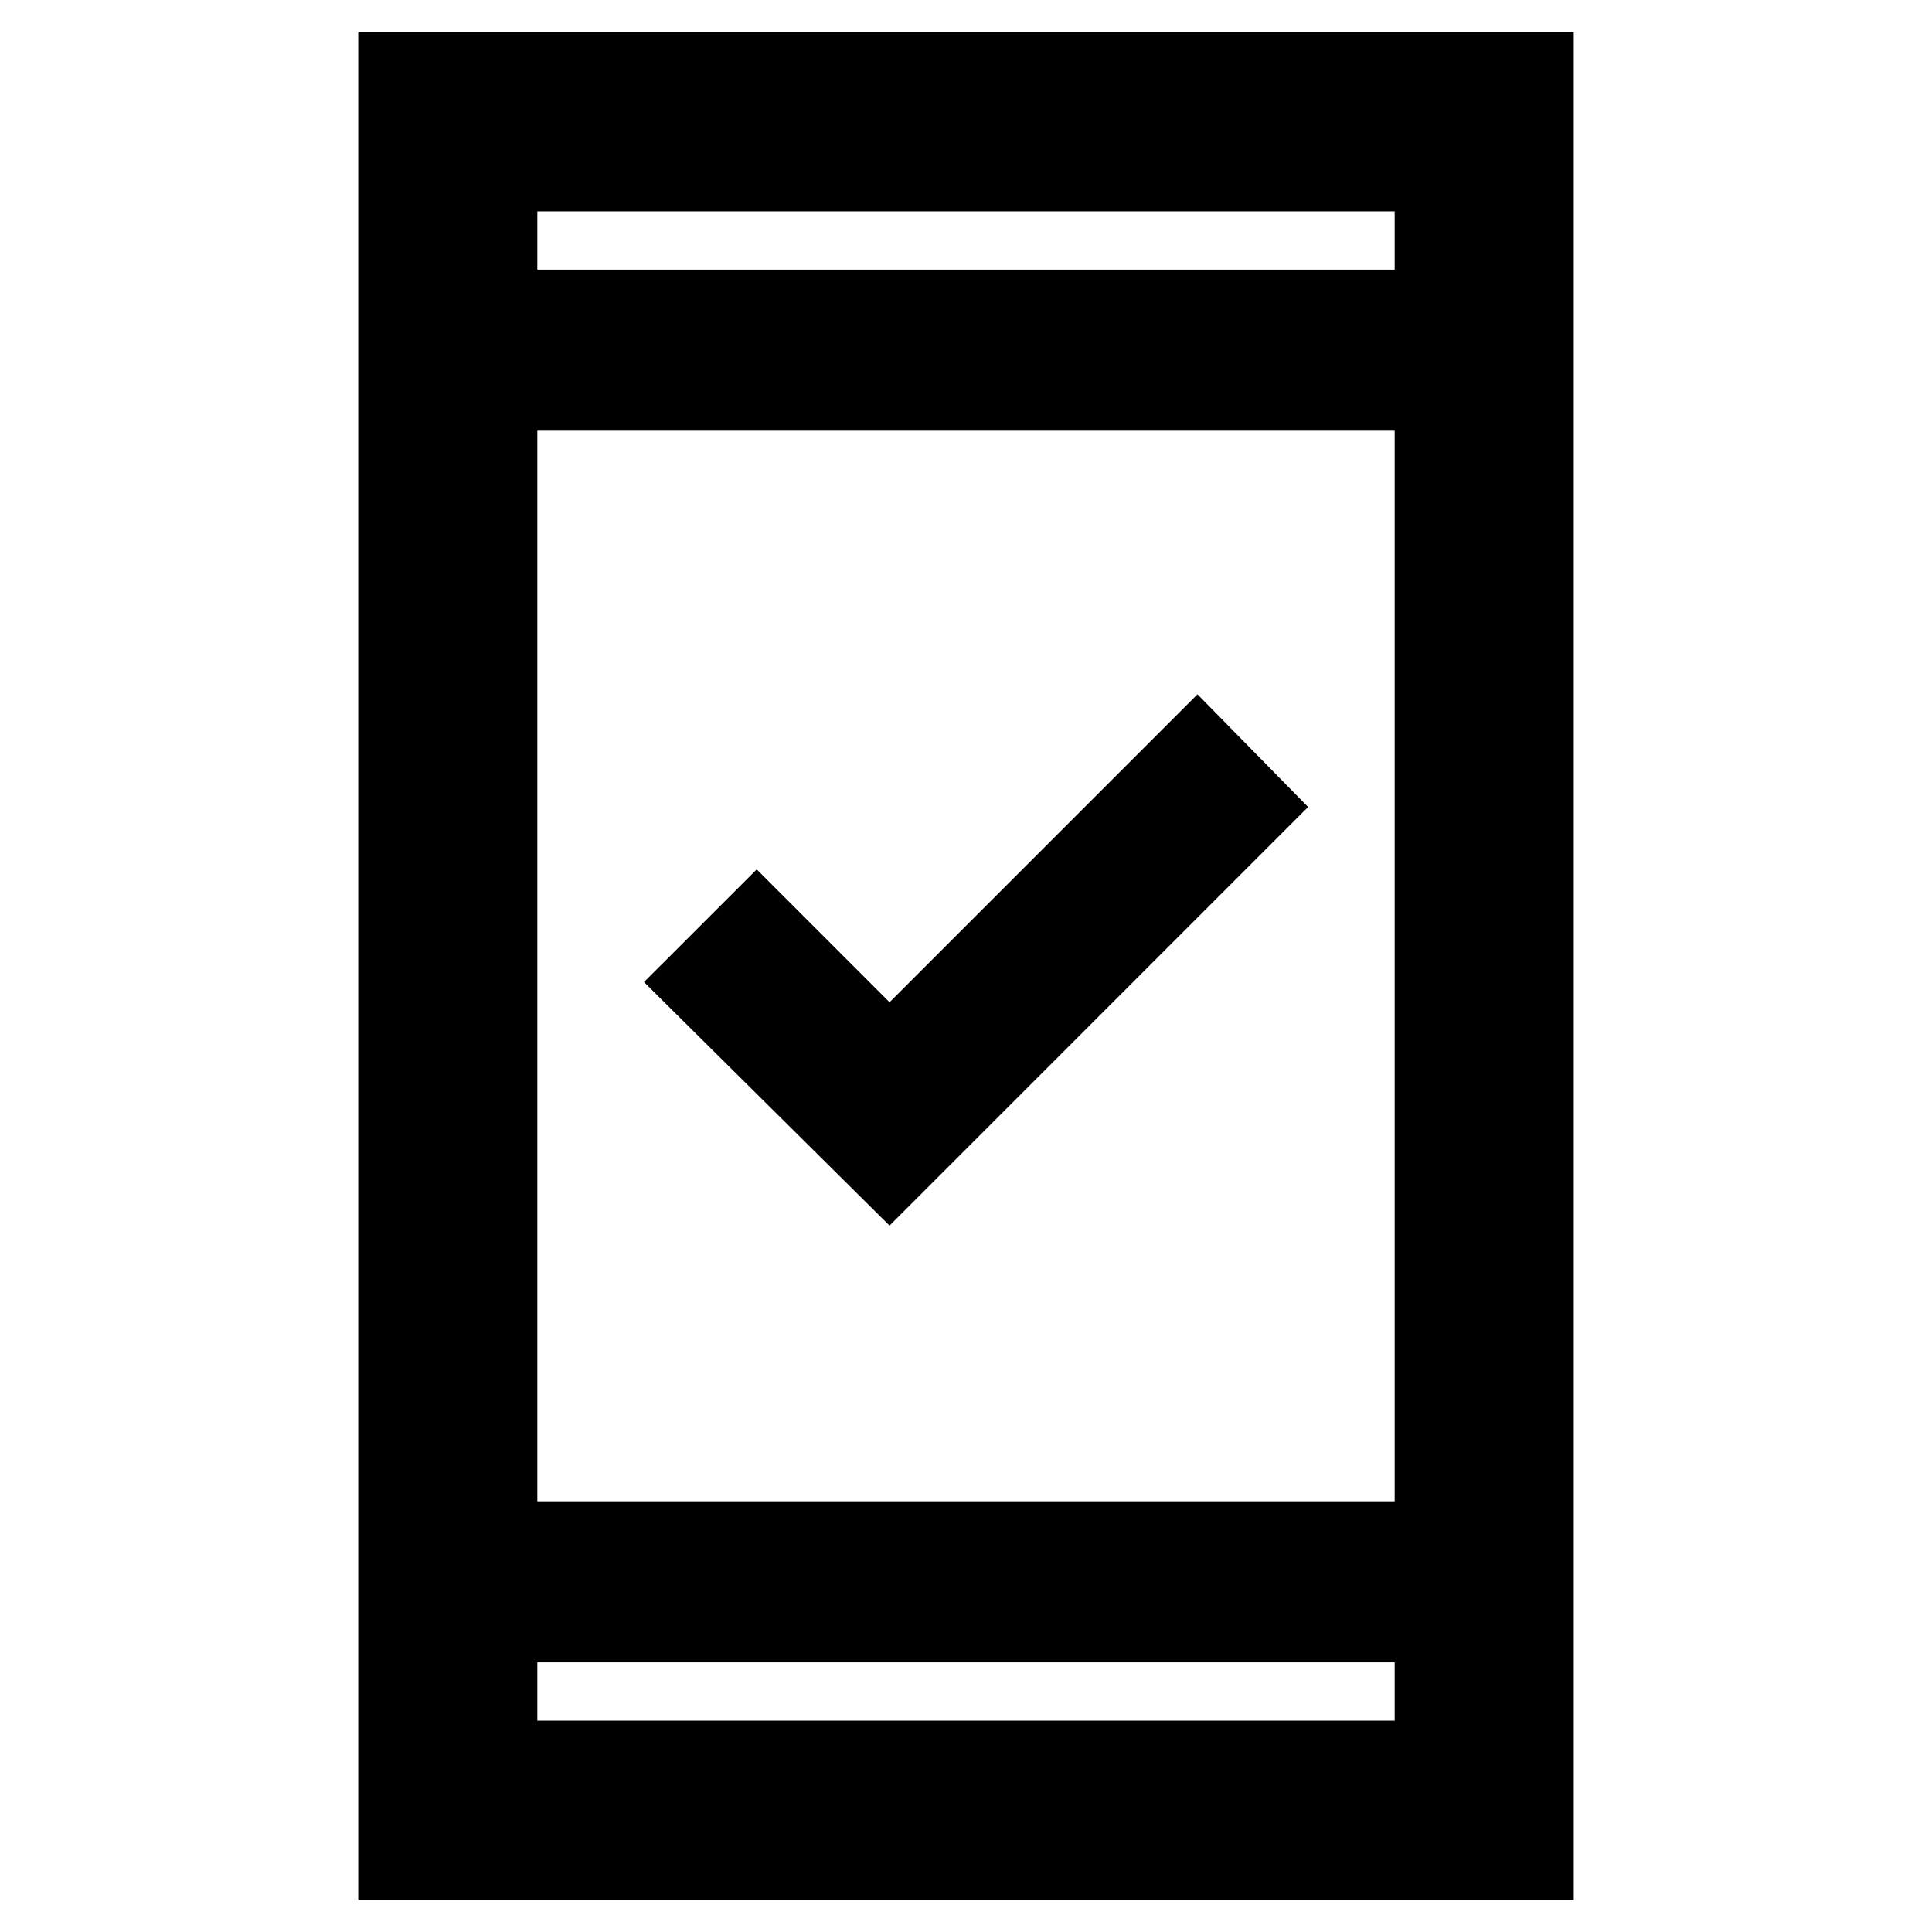 <svg xmlns="http://www.w3.org/2000/svg" height="40" width="40"><path d="m18.417 25.375-5.084-5.042L15.667 18l2.75 2.75 6.375-6.375 2.291 2.333Zm-11 13.958V.667h25.166v38.666Zm3.708-8.25h17.75V8.917h-17.75Zm0 4.542h17.75v-1.208h-17.75Zm0-30.042h17.75V4.375h-17.75Zm0 0V4.375v1.208Zm0 30.042v-1.208 1.208Z"/></svg>